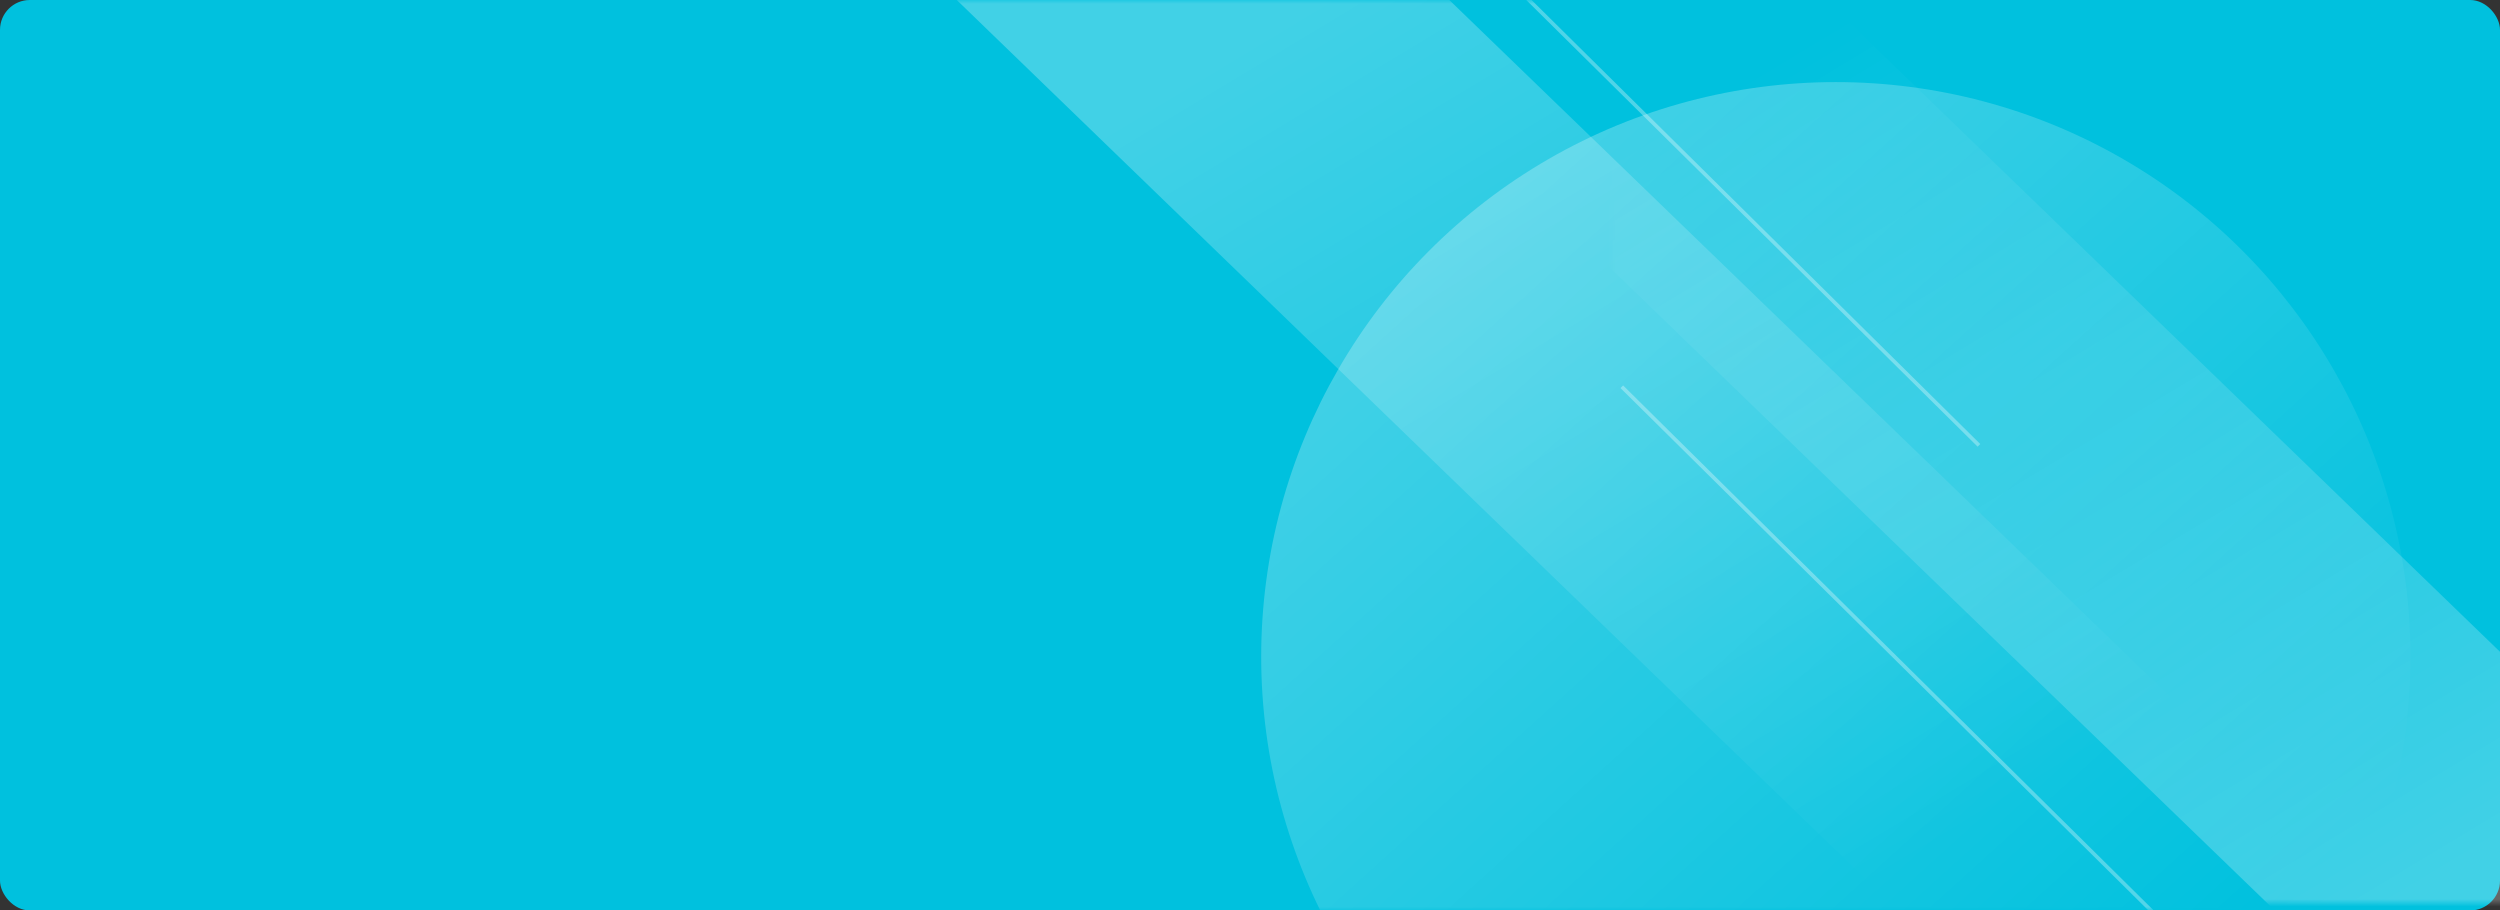 <?xml version="1.0" encoding="UTF-8"?>
<svg width="335px" height="122px" viewBox="0 0 335 122" version="1.1" xmlns="http://www.w3.org/2000/svg" xmlns:xlink="http://www.w3.org/1999/xlink">
    <rect x="0" y="0" width="335" height="122" fill="#333333" stroke="none"/>
    <!-- Generator: Sketch 52.6 (67491) - http://www.bohemiancoding.com/sketch -->
    <title>蓝底</title>
    <desc>Created with Sketch.</desc>
    <defs>
        <rect id="path-1" x="0" y="0" width="335" height="122" rx="4"></rect>
        <linearGradient x1="15.791%" y1="15.179%" x2="76.65%" y2="82.481%" id="linearGradient-3">
            <stop stop-color="#FFFFFF" stop-opacity="0.254" offset="0%"></stop>
            <stop stop-color="#FFFFFF" stop-opacity="0" offset="100%"></stop>
        </linearGradient>
    </defs>
    <g id="Page-1" stroke="none" stroke-width="1" fill="none" fill-rule="evenodd">
        <g id="个人-我的代金券" transform="translate(-20, -236)">
            <g id="分组-8-copy" transform="translate(20, 236)">
                <g id="蓝底">
                    <mask id="mask-2" fill="white">
                        <use xlink:href="#path-1"></use>
                    </mask>
                    <use id="矩形" fill="#00C1DE" xlink:href="#path-1"></use>
                    <circle id="椭圆形" fill="url(#linearGradient-3)" mask="url(#mask-2)" cx="246" cy="88" r="77"></circle>
                    <polygon id="路径-2" fill="url(#linearGradient-3)" mask="url(#mask-2)" points="122 -6 259.5 127 323 124.5 188 -6"></polygon>
                    <polygon id="路径-2" fill="url(#linearGradient-3)" mask="url(#mask-2)" transform="translate(275.5, 60.5) scale(-1, -1) translate(-275.5, -60.5) " points="175 -6 312.5 127 376 124.5 241 -6"></polygon>
                    <path d="M217.5,52 L313,146.5" id="直线-3" stroke="#FFFFFF" stroke-width="0.5" opacity="0.556" stroke-linecap="square" mask="url(#mask-2)"></path>
                    <path d="M169.5,-35 L265,59.5" id="直线-3" stroke="#FFFFFF" stroke-width="0.5" opacity="0.556" stroke-linecap="square" mask="url(#mask-2)"></path>
                </g>
            </g>
        </g>
    </g>
</svg>